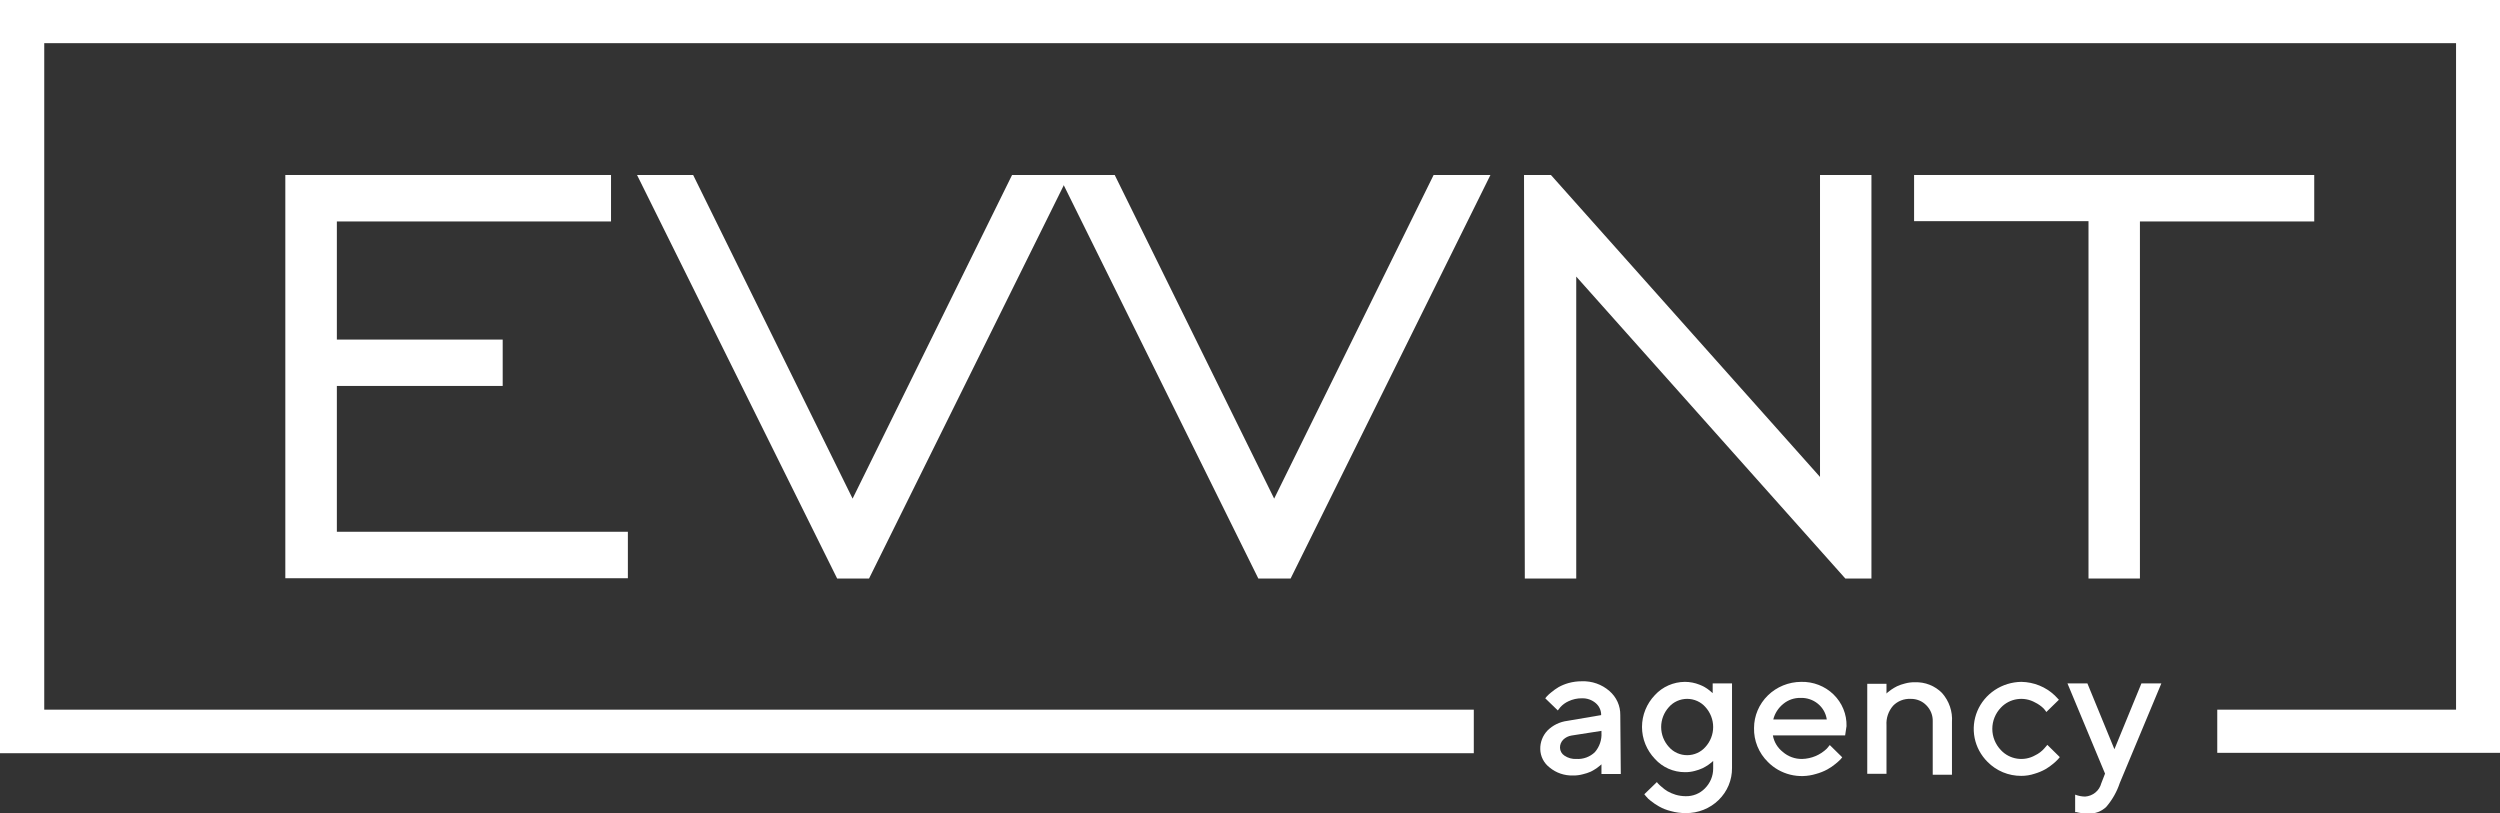 <svg width="252" height="82" viewBox="0 0 252 82" fill="none" xmlns="http://www.w3.org/2000/svg">
<rect x="0" y="0" width="252" height="82" fill="#333333" stroke="none"/>
<g clip-path="url(#clip0_17_4613)">
<path d="M28.761 17.639H61.591V22.323H33.955V34.229H50.671V38.903H33.955V53.602H63.289V58.286H28.761V17.639Z" fill="white"/>
<path d="M84.385 58.315L64.213 17.639H69.869L85.942 50.26L102.016 17.639H107.742L87.6 58.315H84.385Z" fill="white"/>
<path d="M126.839 58.315L106.717 17.639H112.363L128.436 50.26L144.509 17.639H150.236L130.094 58.315H126.839Z" fill="white"/>
<path d="M153.621 17.639H156.333L183.457 48.075V17.639H188.641V58.315H186.009L158.885 27.879V58.315H153.701L153.621 17.639Z" fill="white"/>
<path d="M210.521 22.293H192.94V17.639H233.275V22.323H215.704V58.315H210.521V22.293Z" fill="white"/>
<path d="M0 0V75.924H148.558V71.534H4.46V4.351H247.57V71.534H223.5V75.885H252V0H0Z" fill="white"/>
<path d="M163.376 78.022H161.427V77.042L161.296 77.159C161.185 77.258 161.068 77.35 160.944 77.434C160.758 77.559 160.563 77.674 160.362 77.777C160.107 77.89 159.841 77.979 159.568 78.041C159.242 78.132 158.903 78.175 158.564 78.169C157.702 78.197 156.86 77.91 156.203 77.365C155.915 77.146 155.681 76.866 155.518 76.548C155.355 76.229 155.266 75.879 155.259 75.523C155.24 74.828 155.499 74.153 155.982 73.641C156.519 73.103 157.227 72.758 157.991 72.662L161.397 72.083C161.401 71.856 161.355 71.63 161.261 71.422C161.168 71.214 161.029 71.028 160.854 70.878C160.47 70.547 159.97 70.372 159.458 70.388C158.992 70.383 158.531 70.484 158.112 70.682C157.793 70.825 157.509 71.032 157.278 71.29L157.027 71.613L155.761 70.388C155.81 70.319 155.864 70.254 155.922 70.192C156.058 70.047 156.206 69.913 156.364 69.79C156.596 69.594 156.845 69.417 157.107 69.261C157.424 69.086 157.761 68.948 158.112 68.85C158.543 68.731 158.989 68.671 159.438 68.673C160.464 68.632 161.466 68.984 162.23 69.653C162.582 69.957 162.863 70.331 163.052 70.751C163.241 71.17 163.334 71.625 163.325 72.083L163.376 78.022ZM158.905 76.503C159.247 76.522 159.589 76.471 159.909 76.353C160.229 76.234 160.52 76.052 160.764 75.817C161.235 75.271 161.472 74.569 161.427 73.857V73.671L158.413 74.141C158.093 74.192 157.798 74.339 157.569 74.562C157.463 74.671 157.38 74.798 157.324 74.938C157.269 75.077 157.243 75.226 157.248 75.376C157.252 75.534 157.295 75.689 157.374 75.827C157.452 75.965 157.564 76.083 157.7 76.17C158.052 76.408 158.476 76.526 158.905 76.503Z" fill="white"/>
<path d="M172.688 77.473V76.699L172.567 76.816C172.453 76.915 172.332 77.007 172.206 77.091C172.02 77.219 171.826 77.333 171.623 77.434C171.372 77.549 171.109 77.641 170.84 77.708C170.513 77.797 170.174 77.84 169.835 77.835C169.264 77.835 168.701 77.716 168.181 77.486C167.661 77.256 167.198 76.921 166.821 76.503C165.982 75.629 165.514 74.476 165.514 73.279C165.514 72.081 165.982 70.928 166.821 70.055C167.202 69.642 167.666 69.311 168.185 69.083C168.704 68.855 169.266 68.736 169.835 68.732C170.342 68.732 170.843 68.829 171.312 69.016C171.677 69.154 172.016 69.349 172.316 69.594L172.638 69.869V68.889H174.587V77.414C174.593 78.013 174.477 78.607 174.246 79.162C174.014 79.716 173.671 80.22 173.236 80.644C172.802 81.067 172.286 81.402 171.717 81.628C171.149 81.854 170.539 81.968 169.925 81.961C169.412 81.963 168.901 81.894 168.409 81.755C167.993 81.654 167.594 81.495 167.223 81.285C166.937 81.124 166.665 80.94 166.409 80.736C166.22 80.599 166.051 80.437 165.907 80.256L165.746 80.06L167.012 78.835L167.133 78.982C167.248 79.105 167.372 79.22 167.504 79.325C167.686 79.491 167.885 79.639 168.097 79.766C168.352 79.908 168.621 80.023 168.901 80.109C169.227 80.205 169.565 80.254 169.905 80.256C170.268 80.266 170.63 80.202 170.966 80.067C171.301 79.932 171.604 79.729 171.854 79.472C172.391 78.938 172.69 78.22 172.688 77.473ZM168.228 71.27C167.723 71.825 167.445 72.542 167.445 73.284C167.445 74.026 167.723 74.742 168.228 75.297C168.455 75.556 168.737 75.764 169.054 75.906C169.372 76.049 169.717 76.122 170.066 76.122C170.415 76.122 170.761 76.049 171.078 75.906C171.395 75.764 171.677 75.556 171.904 75.297C172.409 74.742 172.687 74.026 172.687 73.284C172.687 72.542 172.409 71.825 171.904 71.27C171.677 71.011 171.395 70.803 171.078 70.661C170.761 70.519 170.415 70.445 170.066 70.445C169.717 70.445 169.372 70.519 169.054 70.661C168.737 70.803 168.455 71.011 168.228 71.27Z" fill="white"/>
<path d="M185.989 74.131H178.706C178.82 74.788 179.178 75.38 179.71 75.797C180.246 76.263 180.942 76.515 181.659 76.503C182.596 76.477 183.488 76.102 184.15 75.454L184.442 75.101L185.697 76.336C185.646 76.409 185.589 76.478 185.527 76.542C185.366 76.705 185.194 76.859 185.014 77.002C184.759 77.214 184.483 77.401 184.191 77.561C183.832 77.754 183.451 77.906 183.055 78.012C182.212 78.272 181.31 78.298 180.453 78.085C179.595 77.872 178.816 77.429 178.203 76.806C177.745 76.356 177.386 75.82 177.146 75.231C176.906 74.641 176.791 74.011 176.807 73.377C176.81 72.147 177.311 70.969 178.201 70.099C179.091 69.228 180.298 68.737 181.559 68.732C182.163 68.717 182.764 68.822 183.326 69.041C183.887 69.26 184.397 69.588 184.824 70.005C185.252 70.422 185.588 70.919 185.812 71.467C186.037 72.014 186.145 72.601 186.129 73.191L185.989 74.131ZM181.518 70.349C180.872 70.33 180.242 70.546 179.75 70.956C179.251 71.36 178.899 71.91 178.746 72.524H184.14C184.053 71.903 183.733 71.337 183.24 70.935C182.748 70.532 182.12 70.323 181.478 70.349H181.518Z" fill="white"/>
<path d="M190.158 68.928V69.908L190.278 69.79C190.393 69.691 190.514 69.6 190.64 69.516C190.826 69.389 191.021 69.274 191.223 69.173C191.477 69.056 191.743 68.964 192.016 68.898C192.343 68.808 192.681 68.765 193.021 68.771C193.528 68.753 194.034 68.839 194.505 69.025C194.976 69.211 195.401 69.492 195.753 69.849C196.474 70.66 196.835 71.718 196.758 72.789V78.09H194.819V72.72C194.83 72.421 194.778 72.122 194.668 71.843C194.557 71.563 194.39 71.308 194.176 71.093C193.973 70.883 193.727 70.716 193.453 70.605C193.18 70.494 192.885 70.44 192.589 70.447C192.26 70.431 191.932 70.484 191.626 70.605C191.321 70.725 191.046 70.908 190.821 71.142C190.349 71.688 190.111 72.39 190.158 73.102V78.002H188.219V68.928H190.158Z" fill="white"/>
<path d="M200.344 76.797C199.677 76.134 199.224 75.294 199.042 74.383C198.86 73.471 198.956 72.527 199.318 71.668C199.681 70.809 200.294 70.073 201.082 69.551C201.87 69.029 202.798 68.744 203.75 68.732C205.013 68.752 206.221 69.243 207.125 70.104L207.537 70.535L206.271 71.77C206.187 71.636 206.09 71.512 205.98 71.397C205.733 71.159 205.448 70.96 205.136 70.809C204.589 70.501 203.951 70.384 203.327 70.477C202.702 70.569 202.129 70.866 201.7 71.319C201.138 71.901 200.825 72.67 200.825 73.47C200.825 74.269 201.138 75.039 201.7 75.621C202.127 76.077 202.7 76.376 203.325 76.471C203.949 76.566 204.589 76.449 205.136 76.14C205.494 75.97 205.812 75.73 206.07 75.435L206.372 75.082L207.628 76.317C207.576 76.389 207.519 76.458 207.457 76.522C207.304 76.687 207.14 76.841 206.965 76.983C206.718 77.192 206.452 77.379 206.171 77.541C205.828 77.732 205.464 77.883 205.086 77.992C204.656 78.136 204.204 78.209 203.75 78.208C203.114 78.212 202.483 78.089 201.897 77.846C201.312 77.603 200.783 77.246 200.344 76.797Z" fill="white"/>
<path d="M211.807 78.962L212.188 77.982L208.401 68.889H210.41L213.133 75.523L215.855 68.889H217.864L213.675 78.923C213.383 79.805 212.919 80.624 212.309 81.334C212.076 81.557 211.8 81.733 211.496 81.849C211.192 81.965 210.867 82.02 210.541 82.01C210.299 82.01 210.057 81.993 209.817 81.961C209.645 81.94 209.473 81.907 209.305 81.863H209.175V80.099C209.494 80.224 209.835 80.29 210.179 80.295C210.56 80.269 210.922 80.126 211.215 79.886C211.507 79.647 211.714 79.323 211.807 78.962Z" fill="white"/>
</g>
<defs>
<clipPath id="clip0_17_4613">
<rect width="252" height="82" fill="white"/>
</clipPath>
</defs>
</svg>

